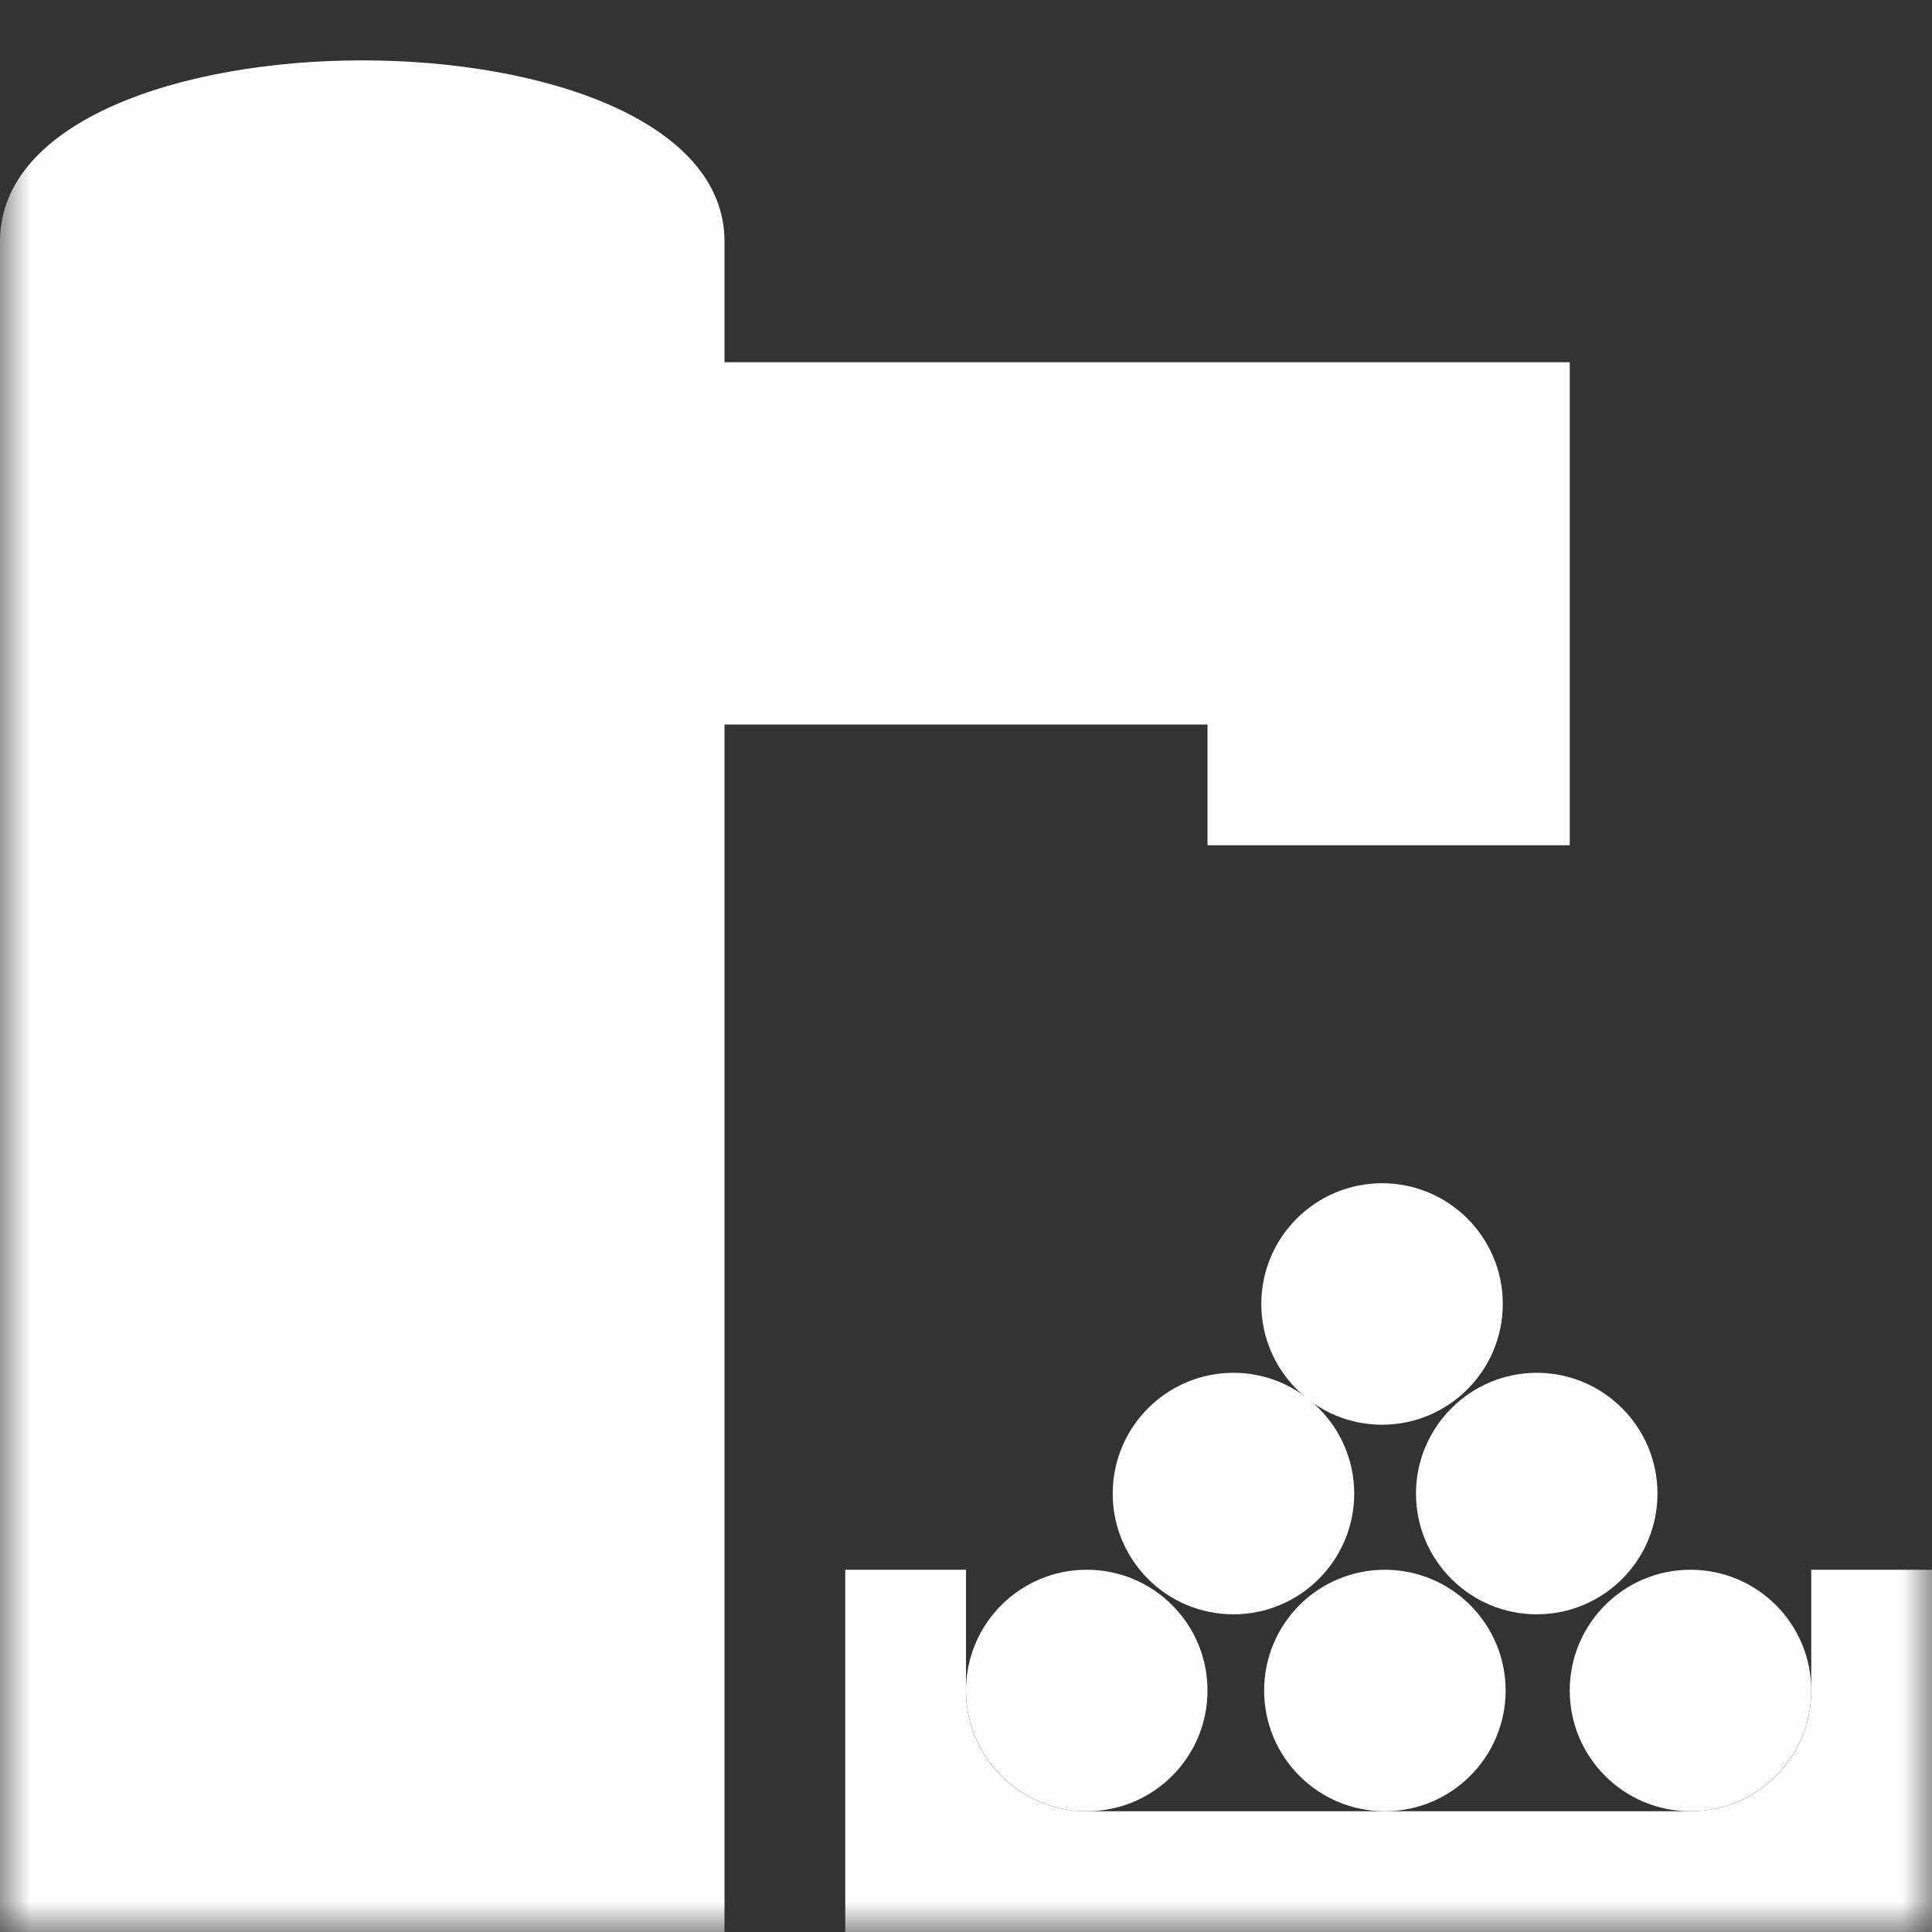 <?xml version="1.0" encoding="UTF-8"?>
<svg xmlns="http://www.w3.org/2000/svg" xmlns:xlink="http://www.w3.org/1999/xlink" width="32" height="32" viewBox="0 0 32 32" version="1.1">
<rect x="0" y="0" width="32" height="32" fill="#333333" stroke="none"/>
<defs>
<filter id="alpha" filterUnits="objectBoundingBox" x="0%" y="0%" width="100%" height="100%">
  <feColorMatrix type="matrix" in="SourceGraphic" values="0 0 0 0 1 0 0 0 0 1 0 0 0 0 1 0 0 0 1 0"/>
</filter>
<mask id="mask0">
  <g filter="url(#alpha)">
<rect x="0" y="0" width="32" height="32" style="fill:rgb(100%,100%,100%);fill-opacity:0.996;stroke:none;"/>
  </g>
</mask>
<clipPath id="clip1">
  <rect x="0" y="0" width="32" height="32"/>
</clipPath>
<g id="surface5" clip-path="url(#clip1)">
<path style=" stroke:none;fill-rule:evenodd;fill:rgb(100%,100%,100%);fill-opacity:1;" d="M 6 1 C 3 1 0 2 0 4 L 0 32 L 12 32 L 12 12 L 20 12 L 20 14 L 26 14 L 26 6 L 12 6 L 12 4 C 12 2 9 1 6 1 Z M 6 1 "/>
</g>
<mask id="mask1">
  <g filter="url(#alpha)">
<rect x="0" y="0" width="32" height="32" style="fill:rgb(100%,100%,100%);fill-opacity:0.996;stroke:none;"/>
  </g>
</mask>
<clipPath id="clip2">
  <rect x="0" y="0" width="32" height="32"/>
</clipPath>
<g id="surface8" clip-path="url(#clip2)">
<path style=" stroke:none;fill-rule:evenodd;fill:rgb(100%,100%,100%);fill-opacity:1;" d="M 14 26 L 14 32 L 32 32 L 32 26 L 30 26 L 30 28 C 30 29.109 29.109 30 28 30 L 18 30 C 16.891 30 16 29.109 16 28 L 16 26 Z M 14 26 "/>
</g>
<mask id="mask2">
  <g filter="url(#alpha)">
<rect x="0" y="0" width="32" height="32" style="fill:rgb(100%,100%,100%);fill-opacity:0.996;stroke:none;"/>
  </g>
</mask>
<clipPath id="clip3">
  <rect x="0" y="0" width="32" height="32"/>
</clipPath>
<g id="surface11" clip-path="url(#clip3)">
<path style=" stroke:none;fill-rule:evenodd;fill:rgb(100%,100%,100%);fill-opacity:1;" d="M 20 28 C 20 29.105 19.105 30 18 30 C 16.895 30 16 29.105 16 28 C 16 26.895 16.895 26 18 26 C 19.105 26 20 26.895 20 28 Z M 20 28 "/>
</g>
<mask id="mask3">
  <g filter="url(#alpha)">
<rect x="0" y="0" width="32" height="32" style="fill:rgb(100%,100%,100%);fill-opacity:0.996;stroke:none;"/>
  </g>
</mask>
<clipPath id="clip4">
  <rect x="0" y="0" width="32" height="32"/>
</clipPath>
<g id="surface14" clip-path="url(#clip4)">
<path style=" stroke:none;fill-rule:evenodd;fill:rgb(100%,100%,100%);fill-opacity:1;" d="M 24.938 28 C 24.938 29.105 24.039 30 22.938 30 C 21.832 30 20.938 29.105 20.938 28 C 20.938 26.895 21.832 26 22.938 26 C 24.039 26 24.938 26.895 24.938 28 Z M 24.938 28 "/>
</g>
<mask id="mask4">
  <g filter="url(#alpha)">
<rect x="0" y="0" width="32" height="32" style="fill:rgb(100%,100%,100%);fill-opacity:0.996;stroke:none;"/>
  </g>
</mask>
<clipPath id="clip5">
  <rect x="0" y="0" width="32" height="32"/>
</clipPath>
<g id="surface17" clip-path="url(#clip5)">
<path style=" stroke:none;fill-rule:evenodd;fill:rgb(100%,100%,100%);fill-opacity:1;" d="M 30 28 C 30 29.105 29.105 30 28 30 C 26.895 30 26 29.105 26 28 C 26 26.895 26.895 26 28 26 C 29.105 26 30 26.895 30 28 Z M 30 28 "/>
</g>
<mask id="mask5">
  <g filter="url(#alpha)">
<rect x="0" y="0" width="32" height="32" style="fill:rgb(100%,100%,100%);fill-opacity:0.996;stroke:none;"/>
  </g>
</mask>
<clipPath id="clip6">
  <rect x="0" y="0" width="32" height="32"/>
</clipPath>
<g id="surface20" clip-path="url(#clip6)">
<path style=" stroke:none;fill-rule:evenodd;fill:rgb(100%,100%,100%);fill-opacity:1;" d="M 22.43 24.738 C 22.43 25.844 21.531 26.738 20.43 26.738 C 19.324 26.738 18.43 25.844 18.43 24.738 C 18.43 23.637 19.324 22.738 20.43 22.738 C 21.531 22.738 22.43 23.637 22.43 24.738 Z M 22.43 24.738 "/>
</g>
<mask id="mask6">
  <g filter="url(#alpha)">
<rect x="0" y="0" width="32" height="32" style="fill:rgb(100%,100%,100%);fill-opacity:0.996;stroke:none;"/>
  </g>
</mask>
<clipPath id="clip7">
  <rect x="0" y="0" width="32" height="32"/>
</clipPath>
<g id="surface23" clip-path="url(#clip7)">
<path style=" stroke:none;fill-rule:evenodd;fill:rgb(100%,100%,100%);fill-opacity:1;" d="M 27.453 24.738 C 27.453 25.844 26.559 26.738 25.453 26.738 C 24.352 26.738 23.453 25.844 23.453 24.738 C 23.453 23.637 24.352 22.738 25.453 22.738 C 26.559 22.738 27.453 23.637 27.453 24.738 Z M 27.453 24.738 "/>
</g>
<mask id="mask7">
  <g filter="url(#alpha)">
<rect x="0" y="0" width="32" height="32" style="fill:rgb(100%,100%,100%);fill-opacity:0.996;stroke:none;"/>
  </g>
</mask>
<clipPath id="clip8">
  <rect x="0" y="0" width="32" height="32"/>
</clipPath>
<g id="surface26" clip-path="url(#clip8)">
<path style=" stroke:none;fill-rule:evenodd;fill:rgb(100%,100%,100%);fill-opacity:1;" d="M 24.891 21.598 C 24.891 22.699 23.996 23.598 22.891 23.598 C 21.789 23.598 20.891 22.699 20.891 21.598 C 20.891 20.492 21.789 19.598 22.891 19.598 C 23.996 19.598 24.891 20.492 24.891 21.598 Z M 24.891 21.598 "/>
</g>
</defs>
<g id="surface1">
<use xlink:href="#surface5" mask="url(#mask0)"/>
<use xlink:href="#surface8" mask="url(#mask1)"/>
<use xlink:href="#surface11" mask="url(#mask2)"/>
<use xlink:href="#surface14" mask="url(#mask3)"/>
<use xlink:href="#surface17" mask="url(#mask4)"/>
<use xlink:href="#surface20" mask="url(#mask5)"/>
<use xlink:href="#surface23" mask="url(#mask6)"/>
<use xlink:href="#surface26" mask="url(#mask7)"/>
</g>
</svg>
